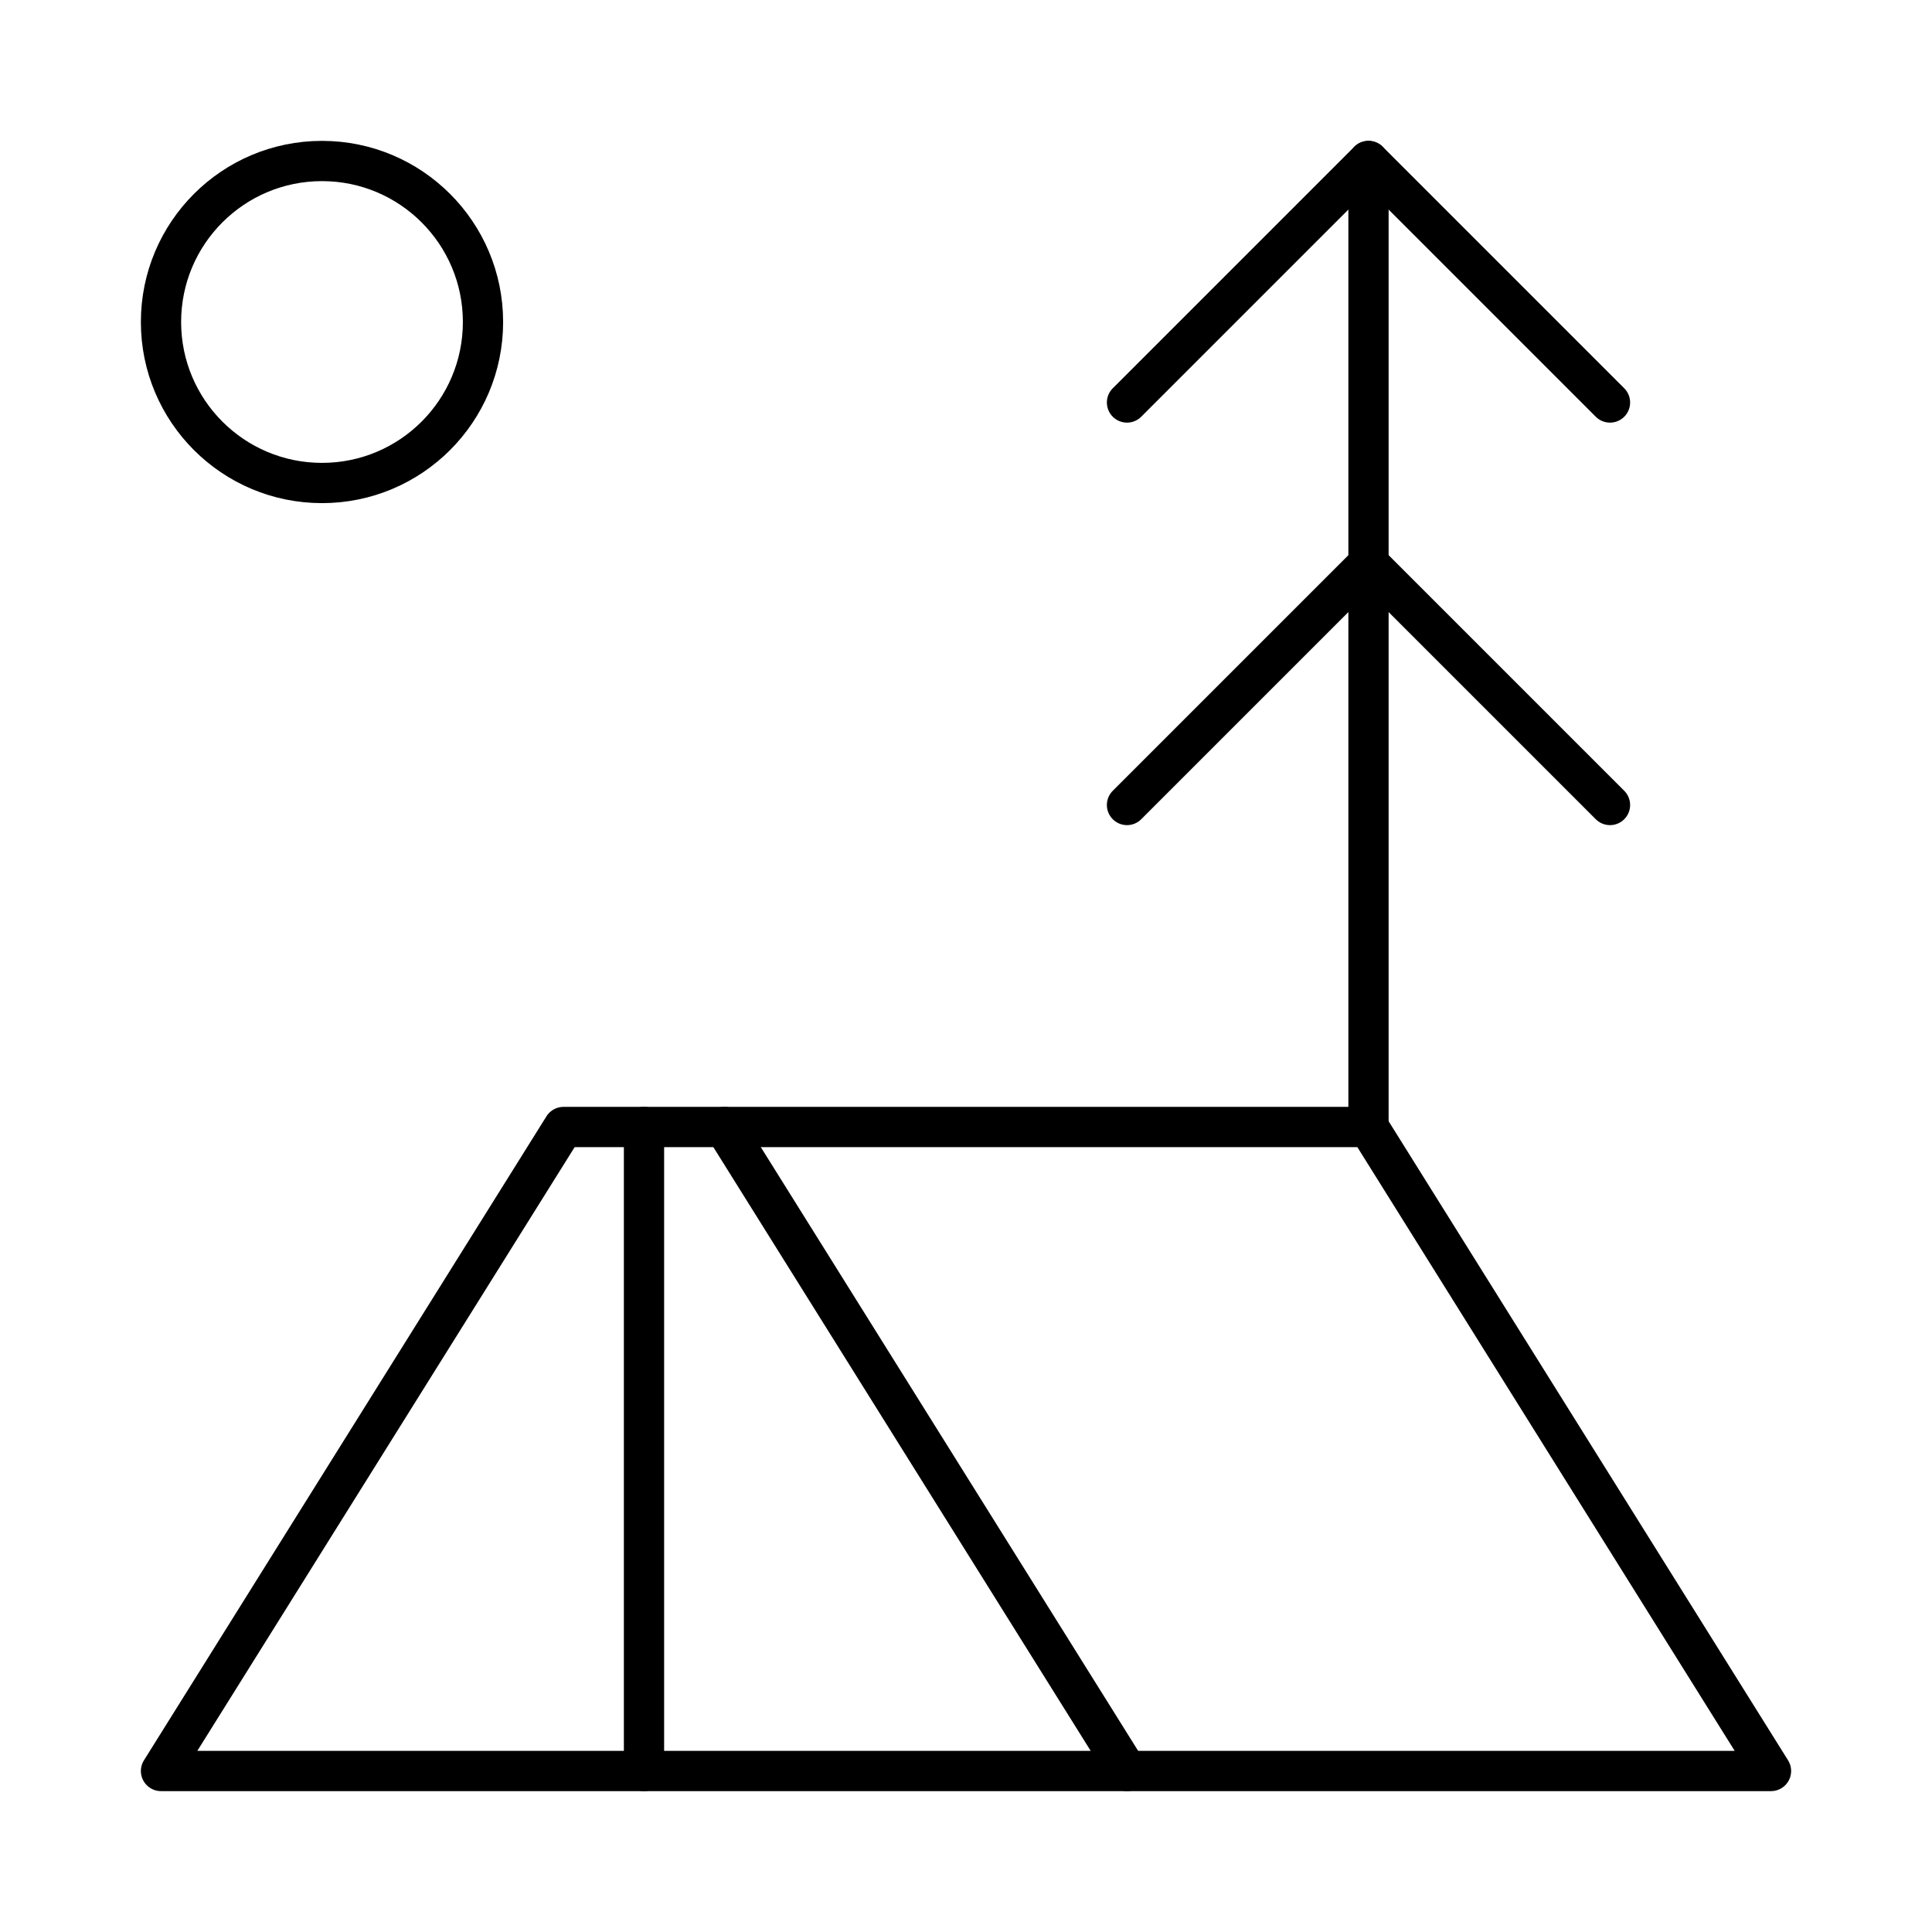 <?xml version="1.0"?>
<svg xmlns="http://www.w3.org/2000/svg" width="24" height="24" viewBox="0 0 24 24" fill="none" stroke="currentColor" stroke-width=".5" stroke-linecap="round" stroke-linejoin="round">
  <circle cx="4" cy="4" r="2"/>
  <path d="m14 5 3-3 3 3"/>
  <path d="m14 10 3-3 3 3"/>
  <path d="M17 14V2"/>
  <path d="M17 14H7l-5 8h20Z"/>
  <path d="M8 14v8"/>
  <path d="m9 14 5 8"/>
</svg>
